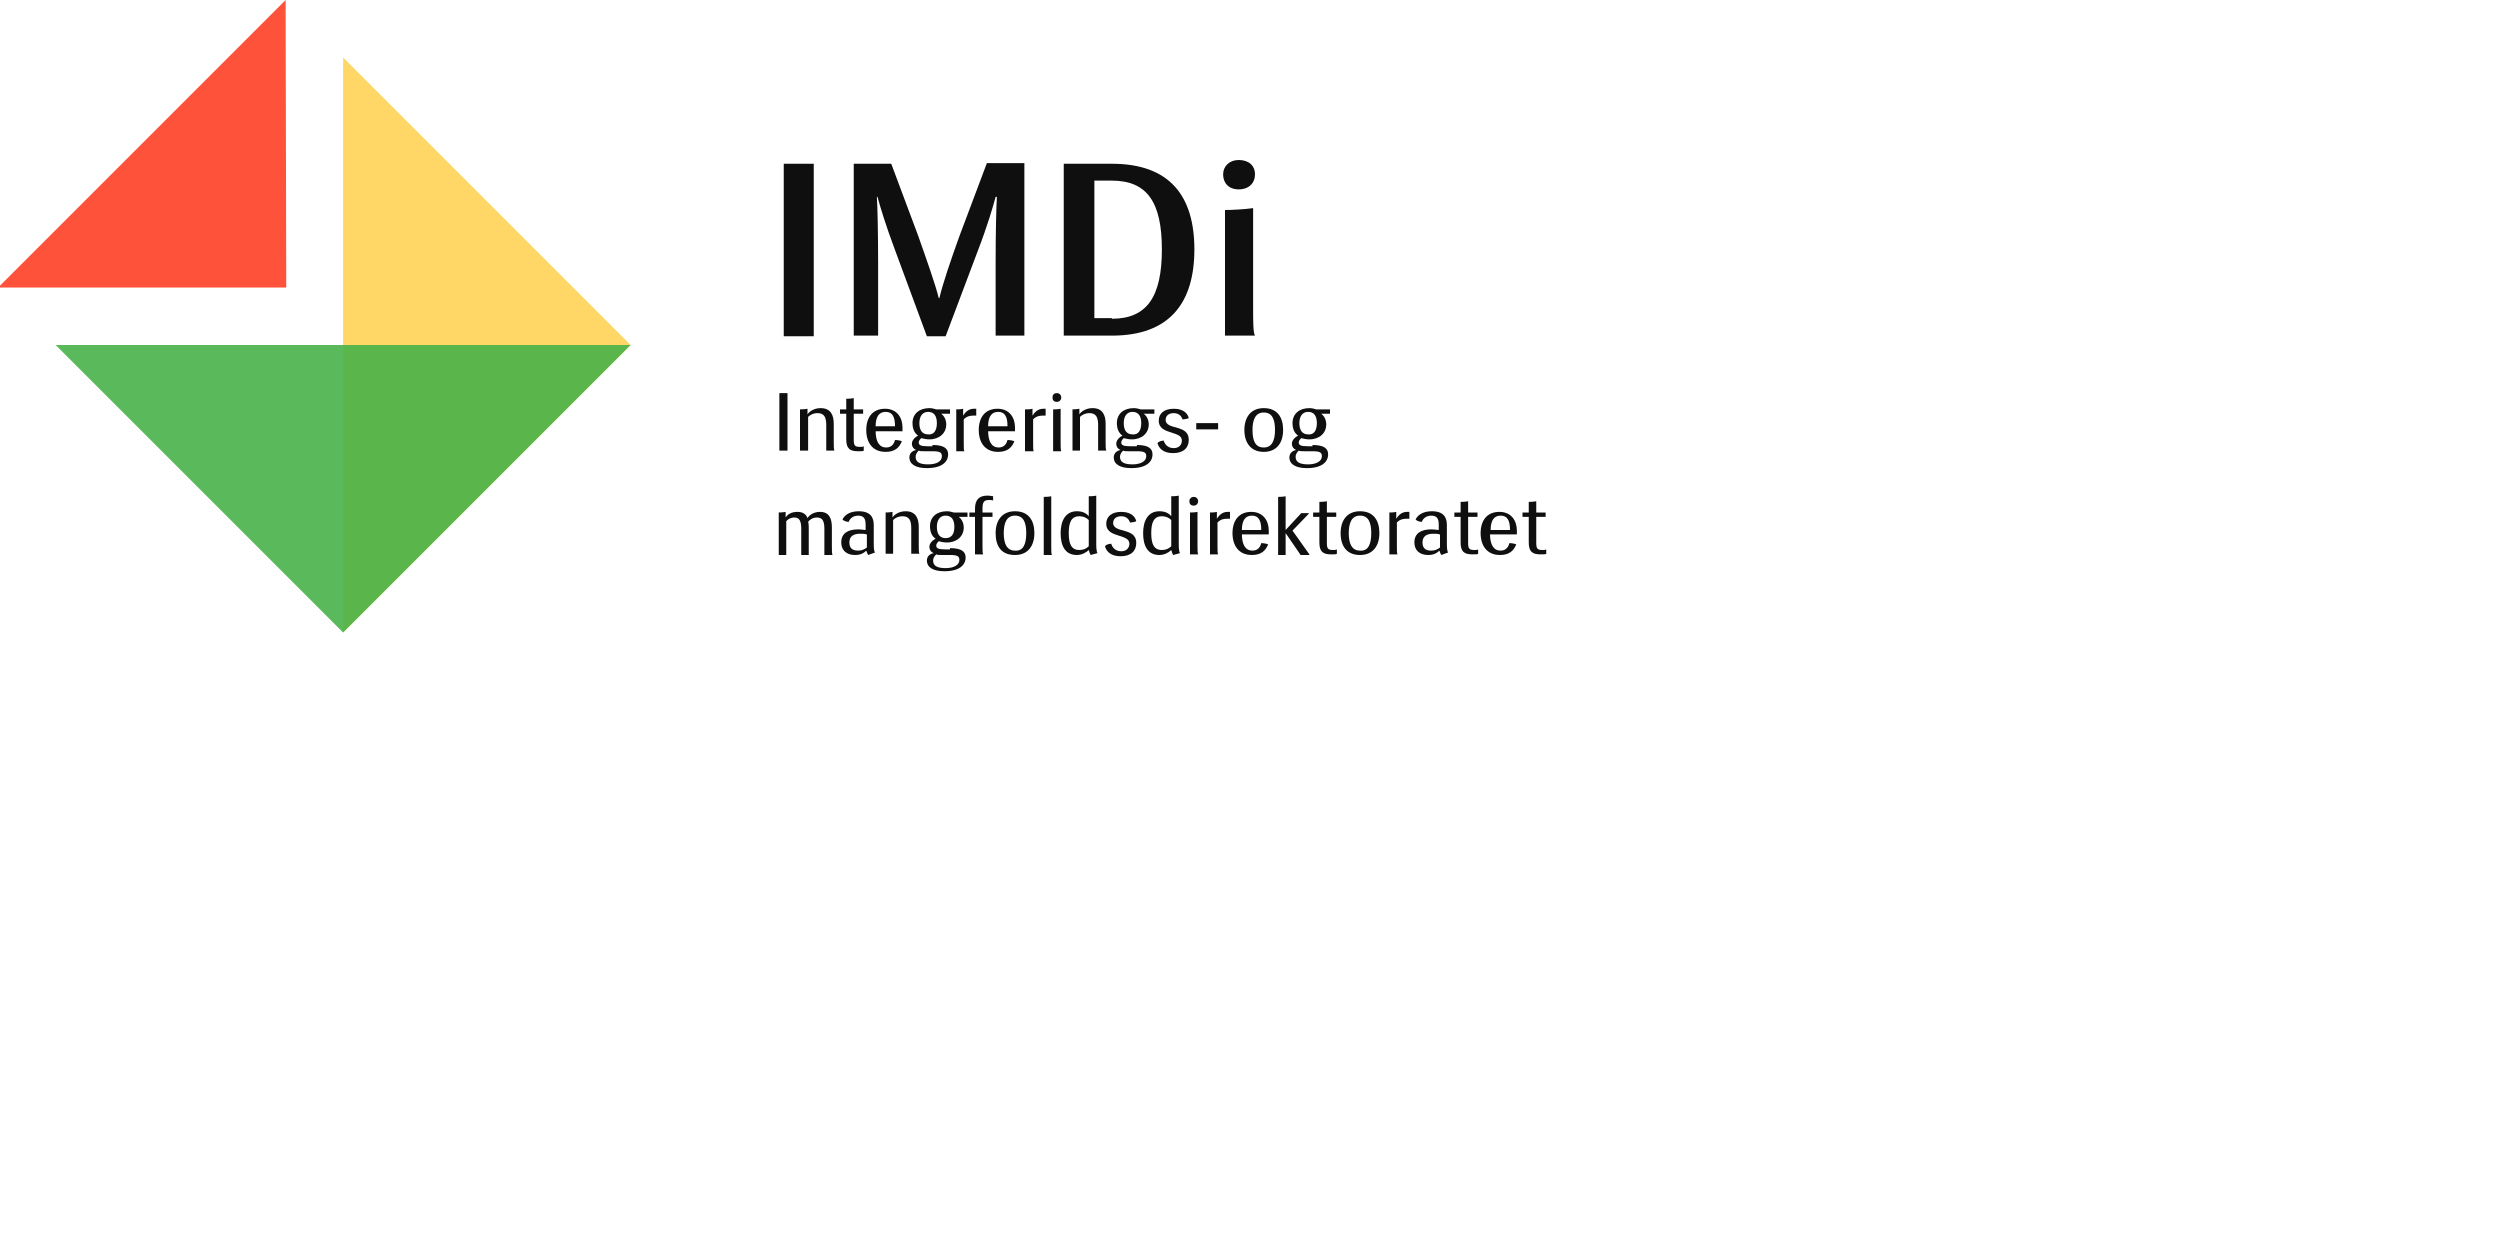 <?xml version="1.0" encoding="utf-8"?>
<!-- Generator: Adobe Illustrator 18.1.1, SVG Export Plug-In . SVG Version: 6.00 Build 0)  -->
<svg version="1.1" id="Layer_1" xmlns="http://www.w3.org/2000/svg" xmlns:xlink="http://www.w3.org/1999/xlink" x="0px" y="0px"
	 width="400px" height="200px" viewBox="0 0 400 200" enable-background="new 0 0 400 200" xml:space="preserve">
<g>
	<g>
		<polygon fill="#FFD766" points="54.9,101.2 100.9,55.2 54.9,9.2 		"/>
	</g>
	<polygon opacity="0.9" fill="#49B249" points="8.9,55.2 54.9,101.2 100.9,55.2 	"/>
	<g>
		<polygon fill="#FF523B" points="-0.3,46 45.8,46 45.7,0 		"/>
	</g>
</g>
<g>
	<path fill="#0F0F0F" d="M125.4,26.2h4.8v27.6h-4.8V26.2z"/>
	<path fill="#0F0F0F" d="M136.6,26.2h6l4.3,11.5c1.3,3.7,2.8,7.9,3.3,10h0.1c0.5-2.2,1.9-6.3,3.2-9.9l4.4-11.7h6v27.6h-4.6V42.2
		c0-5,0.1-9.1,0.2-10.7h-0.2c-0.4,1.5-1.3,4.6-2.8,8.5l-5.2,13.8h-3l-5.1-13.8c-1.5-4-2.4-7-2.8-8.5h-0.1c0.1,1.6,0.2,5.7,0.2,10.7
		v11.5h-3.9V26.2z"/>
	<path fill="#0F0F0F" d="M170.3,26.2h7.6c9.3,0,13.2,5.2,13.2,13.7s-3.9,13.8-13.2,13.8h-7.7V26.2z M177.9,51c5.6,0,8-3.5,8-11.1
		s-2.4-11-8-11h-2.8v22H177.9z"/>
	<path fill="#0F0F0F" d="M198.2,25.6c1.6,0,2.6,0.9,2.6,2.3c0,1.4-1,2.4-2.6,2.4c-1.6,0-2.5-1-2.5-2.4
		C195.7,26.6,196.7,25.6,198.2,25.6z M196,33.6c1,0,3.1-0.1,4.5-0.3v15.9c0,2.2,0,4.1,0.3,4.5H196V33.6z"/>
</g>
<g>
	<g>
		<path fill="#0F0F0F" d="M124.7,62.9h1.3v9.2h-1.3V62.9z"/>
		<path fill="#0F0F0F" d="M128,65.5c0.1,0,0.7,0,1.2-0.1v0.9c0.3-0.5,1.1-1,2.1-1c1.6,0,2.1,1.1,2.1,2.5v2.8c0,0.7,0,1.3,0.1,1.5
			h-1.3V68c0-1.2-0.3-1.9-1.4-1.9c-0.7,0-1.2,0.3-1.5,0.6v5.4H128V65.5z"/>
		<path fill="#0F0F0F" d="M135.3,66.2h-0.9v-0.7h1v-1.7c0.1,0,0.7,0,1.2-0.1v1.8h1.5v0.7h-1.5v4.2c0,0.9,0.2,1.1,1,1.1
			c0.2,0,0.5,0,0.6-0.1c0,0.1,0,0.2,0,0.4c0,0.1,0,0.3,0,0.3c-0.1,0.1-0.4,0.1-0.9,0.1c-1.3,0-1.9-0.4-1.9-1.9V66.2z"/>
		<path fill="#0F0F0F" d="M140.1,68.9c0,1.8,0.6,2.7,1.7,2.7c1,0,1.3-0.8,1.4-1.2c0.4,0,0.9,0.1,1.1,0.2c-0.4,1-1.1,1.7-2.6,1.7
			c-2.1,0-3.1-1.5-3.1-3.5c0-2,1-3.4,3-3.4c1.9,0,2.8,1.4,2.8,3c0,0.2,0,0.4,0,0.6H140.1z M143.2,68.2c0-1.5-0.4-2.3-1.5-2.3
			c-1,0-1.6,0.7-1.6,2.3H143.2z"/>
		<path fill="#0F0F0F" d="M149.2,71.2c1.9,0,2.5,0.6,2.5,1.5c0,1.2-1,2.2-3.4,2.2c-1.9,0-2.8-0.7-2.8-1.7c0-0.7,0.5-1.1,1.1-1.2
			c-0.5-0.2-0.7-0.6-0.7-1c0-0.5,0.4-1,1-1.3c-0.6-0.4-0.9-1.1-0.9-2c0-1.5,1.1-2.4,2.7-2.4c0.4,0,0.8,0.1,1.1,0.2h2.2v0.7h-1.4
			c0.3,0.2,0.8,0.8,0.8,1.7c0,1.4-1.1,2.4-2.7,2.4c-0.5,0-0.9-0.1-1.3-0.2c-0.2,0.2-0.4,0.4-0.4,0.7c0,0.4,0.3,0.6,1.4,0.6H149.2z
			 M148,72.2c-0.5,0-0.8,0-1-0.1c-0.2,0.2-0.5,0.5-0.5,1c0,0.8,0.6,1.2,2,1.2s2.2-0.5,2.2-1.3c0-0.6-0.3-0.8-1.5-0.8H148z
			 M149.9,67.7c0-1.2-0.5-1.8-1.4-1.8c-0.9,0-1.4,0.7-1.4,1.8c0,1.2,0.5,1.8,1.4,1.8C149.4,69.6,149.9,68.9,149.9,67.7z"/>
		<path fill="#0F0F0F" d="M152.9,65.5c0.4,0,0.8,0,1.2-0.1v1.1h0c0.2-0.3,0.7-1.1,1.7-1.1c0.1,0,0.3,0,0.4,0c0,0.1,0,0.3,0,0.5
			c0,0.2,0,0.5,0,0.6c-0.1,0-0.3,0-0.5,0c-1,0-1.4,0.5-1.5,0.6v3.7c0,0.8,0,1.3,0.1,1.4h-1.3V65.5z"/>
		<path fill="#0F0F0F" d="M158.1,68.9c0,1.8,0.6,2.7,1.7,2.7c1,0,1.3-0.8,1.4-1.2c0.4,0,0.9,0.1,1.1,0.2c-0.4,1-1.1,1.7-2.6,1.7
			c-2.1,0-3.1-1.5-3.1-3.5c0-2,1-3.4,3-3.4c1.9,0,2.8,1.4,2.8,3c0,0.2,0,0.4,0,0.6H158.1z M161.2,68.2c0-1.5-0.4-2.3-1.5-2.3
			c-1,0-1.6,0.7-1.6,2.3H161.2z"/>
		<path fill="#0F0F0F" d="M164,65.5c0.4,0,0.8,0,1.2-0.1v1.1h0c0.2-0.3,0.7-1.1,1.7-1.1c0.1,0,0.3,0,0.4,0c0,0.1,0,0.3,0,0.5
			c0,0.2,0,0.5,0,0.6c-0.1,0-0.3,0-0.5,0c-1,0-1.4,0.5-1.5,0.6v3.7c0,0.8,0,1.3,0.1,1.4H164V65.5z"/>
		<path fill="#0F0F0F" d="M169.1,62.9c0.4,0,0.7,0.3,0.7,0.7c0,0.4-0.3,0.7-0.7,0.7c-0.5,0-0.7-0.3-0.7-0.7
			C168.4,63.2,168.6,62.9,169.1,62.9z M168.5,65.5c0.1,0,0.8,0,1.2-0.1v5.3c0,0.7,0,1.3,0.1,1.5h-1.3V65.5z"/>
		<path fill="#0F0F0F" d="M171.5,65.5c0.1,0,0.7,0,1.2-0.1v0.9c0.3-0.5,1.1-1,2.1-1c1.6,0,2.1,1.1,2.1,2.5v2.8c0,0.7,0,1.3,0.1,1.5
			h-1.3V68c0-1.2-0.3-1.9-1.4-1.9c-0.7,0-1.2,0.3-1.5,0.6v5.4h-1.2V65.5z"/>
		<path fill="#0F0F0F" d="M181.9,71.2c1.9,0,2.5,0.6,2.5,1.5c0,1.2-1,2.2-3.4,2.2c-1.9,0-2.8-0.7-2.8-1.7c0-0.7,0.5-1.1,1.1-1.2
			c-0.5-0.2-0.7-0.6-0.7-1c0-0.5,0.4-1,1-1.3c-0.6-0.4-0.9-1.1-0.9-2c0-1.5,1.1-2.4,2.7-2.4c0.4,0,0.8,0.1,1.1,0.2h2.2v0.7H183
			c0.3,0.2,0.8,0.8,0.8,1.7c0,1.4-1.1,2.4-2.7,2.4c-0.5,0-0.9-0.1-1.3-0.2c-0.2,0.2-0.4,0.4-0.4,0.7c0,0.4,0.3,0.6,1.4,0.6H181.9z
			 M180.7,72.2c-0.5,0-0.8,0-1-0.1c-0.2,0.2-0.5,0.5-0.5,1c0,0.8,0.6,1.2,2,1.2c1.3,0,2.2-0.5,2.2-1.3c0-0.6-0.3-0.8-1.5-0.8H180.7z
			 M182.6,67.7c0-1.2-0.5-1.8-1.4-1.8c-0.9,0-1.4,0.7-1.4,1.8c0,1.2,0.5,1.8,1.4,1.8C182.1,69.6,182.6,68.9,182.6,67.7z"/>
		<path fill="#0F0F0F" d="M186.2,70.5c0.1,0.4,0.5,1.2,1.6,1.2c0.8,0,1.3-0.5,1.3-1.2c0-0.8-0.8-1-1.7-1.3c-0.9-0.3-2-0.6-2-1.9
			c0-1.1,0.8-1.9,2.4-1.9c1.8,0,2.3,1,2.4,1.5c-0.2,0.1-0.7,0.2-1,0.2c-0.1-0.3-0.4-1-1.4-1c-0.8,0-1.3,0.4-1.3,1.1
			c0,0.7,0.8,1,1.7,1.2c1,0.3,2,0.6,2,2c0,1.2-0.8,2.1-2.5,2.1c-1.6,0-2.3-0.8-2.5-1.6C185.4,70.6,185.9,70.5,186.2,70.5z"/>
		<path fill="#0F0F0F" d="M191.4,67.7h3.5v1h-3.5V67.7z"/>
		<path fill="#0F0F0F" d="M199.1,68.8c0-2,1-3.5,3.1-3.5c2.2,0,3.1,1.5,3.1,3.5c0,2-1,3.5-3.1,3.5C200.1,72.3,199.1,70.8,199.1,68.8
			z M204,68.8c0-1.8-0.5-2.8-1.8-2.8c-1.3,0-1.8,1.1-1.8,2.8c0,1.8,0.5,2.8,1.8,2.8C203.5,71.6,204,70.5,204,68.8z"/>
		<path fill="#0F0F0F" d="M210,71.2c1.9,0,2.5,0.6,2.5,1.5c0,1.2-1,2.2-3.4,2.2c-1.9,0-2.8-0.7-2.8-1.7c0-0.7,0.5-1.1,1.1-1.2
			c-0.5-0.2-0.7-0.6-0.7-1c0-0.5,0.4-1,1-1.3c-0.6-0.4-0.9-1.1-0.9-2c0-1.5,1.1-2.4,2.7-2.4c0.4,0,0.8,0.1,1.1,0.2h2.2v0.7h-1.4
			c0.3,0.2,0.8,0.8,0.8,1.7c0,1.4-1.1,2.4-2.7,2.4c-0.5,0-0.9-0.1-1.3-0.2c-0.2,0.2-0.4,0.4-0.4,0.7c0,0.4,0.3,0.6,1.4,0.6H210z
			 M208.8,72.2c-0.5,0-0.8,0-1-0.1c-0.2,0.2-0.5,0.5-0.5,1c0,0.8,0.6,1.2,2,1.2c1.3,0,2.2-0.5,2.2-1.3c0-0.6-0.3-0.8-1.5-0.8H208.8z
			 M210.7,67.7c0-1.2-0.5-1.8-1.4-1.8c-0.9,0-1.4,0.7-1.4,1.8c0,1.2,0.5,1.8,1.4,1.8C210.2,69.6,210.7,68.9,210.7,67.7z"/>
		<path fill="#0F0F0F" d="M124.5,82c0.1,0,0.7,0,1.2-0.1v0.9c0.3-0.5,0.9-0.9,1.9-0.9c0.9,0,1.4,0.4,1.6,1c0.3-0.5,1-1,2-1
			c1.5,0,1.9,1.1,1.9,2.5v2.9c0,0.7,0,1.3,0.1,1.5h-1.3v-4.1c0-1.2-0.2-1.9-1.2-1.9c-0.7,0-1.2,0.4-1.4,0.7c0.1,0.3,0.1,0.7,0.1,1
			v4.3h-1.2v-4.1c0-1.2-0.2-1.9-1.1-1.9c-0.6,0-1.1,0.3-1.3,0.6v5.4h-1.2V82z"/>
		<path fill="#0F0F0F" d="M138.9,88.8c-0.1-0.2-0.2-0.4-0.3-0.7c-0.4,0.4-0.9,0.7-1.8,0.7c-1.4,0-2.2-0.8-2.2-2
			c0-1.5,1.1-2.1,2.7-2.1c0.5,0,1,0.1,1.2,0.1V84c0-0.9-0.2-1.5-1.2-1.5c-0.9,0-1.4,0.6-1.5,1c-0.4,0-0.9-0.2-1-0.4
			c0.4-0.8,1.3-1.3,2.6-1.3c1.9,0,2.4,1,2.4,2.2v2.7c0,0.8,0,1.4,0.2,1.7L138.9,88.8z M138.6,85.5c-0.2-0.1-0.5-0.1-1-0.1
			c-0.9,0-1.7,0.3-1.7,1.4c0,1,0.6,1.3,1.4,1.3c0.6,0,1-0.2,1.4-0.5V85.5z"/>
		<path fill="#0F0F0F" d="M141.6,82c0.1,0,0.7,0,1.2-0.1v0.9c0.3-0.5,1.1-1,2.1-1c1.6,0,2.1,1.1,2.1,2.5v2.8c0,0.7,0,1.3,0.1,1.5
			h-1.3v-4.1c0-1.2-0.3-1.9-1.4-1.9c-0.7,0-1.2,0.3-1.5,0.6v5.4h-1.2V82z"/>
		<path fill="#0F0F0F" d="M152,87.7c1.9,0,2.5,0.6,2.5,1.5c0,1.2-1,2.2-3.4,2.2c-1.9,0-2.8-0.7-2.8-1.7c0-0.7,0.5-1.1,1.1-1.2
			c-0.5-0.2-0.7-0.6-0.7-1c0-0.5,0.4-1,1-1.3c-0.6-0.4-0.9-1.1-0.9-2c0-1.5,1.1-2.4,2.7-2.4c0.4,0,0.8,0.1,1.1,0.2h2.2v0.7h-1.4
			c0.3,0.2,0.8,0.8,0.8,1.7c0,1.4-1.1,2.4-2.7,2.4c-0.5,0-0.9-0.1-1.3-0.2c-0.2,0.2-0.4,0.4-0.4,0.7c0,0.4,0.3,0.6,1.4,0.6H152z
			 M150.8,88.8c-0.5,0-0.8,0-1-0.1c-0.2,0.2-0.5,0.5-0.5,1c0,0.8,0.6,1.2,2,1.2c1.3,0,2.2-0.5,2.2-1.3c0-0.6-0.3-0.8-1.5-0.8H150.8z
			 M152.7,84.3c0-1.2-0.5-1.8-1.4-1.8c-0.9,0-1.4,0.7-1.4,1.8c0,1.2,0.5,1.8,1.4,1.8C152.2,86.1,152.7,85.5,152.7,84.3z"/>
		<path fill="#0F0F0F" d="M156,82.7h-0.9V82h0.9v-0.6c0-1.6,0.8-2.1,2-2.1c0.5,0,0.8,0.1,0.9,0.1c0,0.1,0,0.2,0,0.3
			c0,0.2,0,0.4,0,0.4c-0.1-0.1-0.4-0.1-0.7-0.1c-0.8,0-1,0.4-1,1.4V82h1.6v0.7h-1.6v4.5c0,0.7,0,1.3,0.1,1.5H156V82.7z"/>
		<path fill="#0F0F0F" d="M159.3,85.3c0-2,1-3.5,3.1-3.5c2.2,0,3.1,1.5,3.1,3.5c0,2-1,3.5-3.1,3.5C160.2,88.8,159.3,87.4,159.3,85.3
			z M164.2,85.3c0-1.8-0.5-2.8-1.8-2.8c-1.3,0-1.8,1.1-1.8,2.8s0.5,2.8,1.8,2.8C163.7,88.2,164.2,87.1,164.2,85.3z"/>
		<path fill="#0F0F0F" d="M167,79.5c0.1,0,0.8,0,1.2-0.1v7.9c0,0.7,0,1.3,0.1,1.5H167V79.5z"/>
		<path fill="#0F0F0F" d="M174.5,88.8c-0.1-0.2-0.2-0.4-0.3-0.8c-0.4,0.4-1.1,0.8-1.9,0.8c-1.9,0-2.6-1.5-2.6-3.5
			c0-2,0.8-3.5,2.6-3.5c0.9,0,1.5,0.3,1.9,0.8v-3.2c0.1,0,0.8,0,1.2-0.1v7.5c0,0.6,0,1.4,0.2,1.7L174.5,88.8z M174.2,83.2
			c-0.4-0.4-0.9-0.6-1.5-0.6c-1.3,0-1.7,1-1.7,2.7c0,1.7,0.4,2.7,1.7,2.7c0.6,0,1.1-0.2,1.5-0.6V83.2z"/>
		<path fill="#0F0F0F" d="M177.8,87c0.1,0.4,0.5,1.2,1.6,1.2c0.8,0,1.3-0.5,1.3-1.2c0-0.8-0.8-1-1.7-1.3c-0.9-0.3-2-0.6-2-1.9
			c0-1.1,0.8-1.9,2.4-1.9c1.8,0,2.3,1,2.4,1.5c-0.2,0.1-0.7,0.2-1,0.2c-0.1-0.3-0.4-1-1.4-1c-0.8,0-1.3,0.4-1.3,1.1
			c0,0.7,0.8,1,1.7,1.2c1,0.3,2,0.6,2,2c0,1.2-0.8,2.1-2.5,2.1c-1.6,0-2.3-0.8-2.5-1.6C177,87.1,177.5,87,177.8,87z"/>
		<path fill="#0F0F0F" d="M187.7,88.8c-0.1-0.2-0.2-0.4-0.3-0.8c-0.4,0.4-1.1,0.8-1.9,0.8c-1.9,0-2.6-1.5-2.6-3.5
			c0-2,0.8-3.5,2.6-3.5c0.9,0,1.5,0.3,1.9,0.8v-3.2c0.1,0,0.8,0,1.2-0.1v7.5c0,0.6,0,1.4,0.2,1.7L187.7,88.8z M187.4,83.2
			c-0.4-0.4-0.9-0.6-1.5-0.6c-1.3,0-1.7,1-1.7,2.7c0,1.7,0.4,2.7,1.7,2.7c0.6,0,1.1-0.2,1.5-0.6V83.2z"/>
		<path fill="#0F0F0F" d="M191,79.5c0.4,0,0.7,0.3,0.7,0.7s-0.3,0.7-0.7,0.7c-0.5,0-0.7-0.3-0.7-0.7S190.6,79.5,191,79.5z M190.4,82
			c0.1,0,0.8,0,1.2-0.1v5.3c0,0.7,0,1.3,0.1,1.5h-1.3V82z"/>
		<path fill="#0F0F0F" d="M193.5,82c0.4,0,0.8,0,1.2-0.1V83h0c0.2-0.3,0.7-1.1,1.7-1.1c0.1,0,0.3,0,0.4,0c0,0.1,0,0.3,0,0.5
			c0,0.2,0,0.5,0,0.6c-0.1,0-0.3,0-0.5,0c-1,0-1.4,0.5-1.5,0.6v3.7c0,0.8,0,1.3,0.1,1.4h-1.3V82z"/>
		<path fill="#0F0F0F" d="M198.7,85.4c0,1.8,0.6,2.7,1.7,2.7c1,0,1.3-0.8,1.4-1.2c0.4,0,0.9,0.1,1.1,0.2c-0.4,1-1.1,1.7-2.6,1.7
			c-2.1,0-3.1-1.5-3.1-3.5c0-2,1-3.4,3-3.4c1.9,0,2.8,1.4,2.8,3c0,0.2,0,0.4,0,0.6H198.7z M201.8,84.8c0-1.5-0.4-2.3-1.5-2.3
			c-1,0-1.6,0.7-1.6,2.3H201.8z"/>
		<path fill="#0F0F0F" d="M204.5,79.5c0.1,0,0.8,0,1.2-0.1v5.4h0l2.5-2.7h1.2v0.1l-2.6,2.7l2.7,3.8v0.1h-1.4l-2.4-3.5h0v3.5h-1.2
			V79.5z"/>
		<path fill="#0F0F0F" d="M211,82.7h-0.9V82h1v-1.7c0.1,0,0.7,0,1.2-0.1V82h1.5v0.7h-1.5v4.2c0,0.9,0.2,1.1,1,1.1
			c0.2,0,0.5,0,0.6-0.1c0,0.1,0,0.2,0,0.4c0,0.1,0,0.3,0,0.3c-0.1,0.1-0.4,0.1-0.9,0.1c-1.3,0-1.9-0.4-1.9-1.9V82.7z"/>
		<path fill="#0F0F0F" d="M214.5,85.3c0-2,1-3.5,3.1-3.5c2.2,0,3.1,1.5,3.1,3.5c0,2-1,3.5-3.1,3.5C215.5,88.8,214.5,87.4,214.5,85.3
			z M219.4,85.3c0-1.8-0.5-2.8-1.8-2.8c-1.3,0-1.8,1.1-1.8,2.8s0.5,2.8,1.8,2.8C218.9,88.2,219.4,87.1,219.4,85.3z"/>
		<path fill="#0F0F0F" d="M222.2,82c0.4,0,0.8,0,1.2-0.1V83h0c0.2-0.3,0.7-1.1,1.7-1.1c0.1,0,0.3,0,0.4,0c0,0.1,0,0.3,0,0.5
			c0,0.2,0,0.5,0,0.6c-0.1,0-0.3,0-0.5,0c-1,0-1.4,0.5-1.5,0.6v3.7c0,0.8,0,1.3,0.1,1.4h-1.3V82z"/>
		<path fill="#0F0F0F" d="M230.6,88.8c-0.1-0.2-0.2-0.4-0.3-0.7c-0.4,0.4-0.9,0.7-1.8,0.7c-1.4,0-2.2-0.8-2.2-2
			c0-1.5,1.1-2.1,2.7-2.1c0.5,0,1,0.1,1.2,0.1V84c0-0.9-0.2-1.5-1.2-1.5c-0.9,0-1.4,0.6-1.5,1c-0.4,0-0.9-0.2-1-0.4
			c0.4-0.8,1.3-1.3,2.6-1.3c1.9,0,2.4,1,2.4,2.2v2.7c0,0.8,0,1.4,0.2,1.7L230.6,88.8z M230.3,85.5c-0.2-0.1-0.5-0.1-1-0.1
			c-0.9,0-1.7,0.3-1.7,1.4c0,1,0.6,1.3,1.4,1.3c0.6,0,1-0.2,1.4-0.5V85.5z"/>
		<path fill="#0F0F0F" d="M233.6,82.7h-0.9V82h1v-1.7c0.1,0,0.7,0,1.2-0.1V82h1.5v0.7h-1.5v4.2c0,0.9,0.2,1.1,1,1.1
			c0.2,0,0.5,0,0.6-0.1c0,0.1,0,0.2,0,0.4c0,0.1,0,0.3,0,0.3c-0.1,0.1-0.4,0.1-0.9,0.1c-1.3,0-1.9-0.4-1.9-1.9V82.7z"/>
		<path fill="#0F0F0F" d="M238.4,85.4c0,1.8,0.6,2.7,1.7,2.7c1,0,1.3-0.8,1.4-1.2c0.4,0,0.9,0.1,1.1,0.2c-0.4,1-1.1,1.7-2.6,1.7
			c-2.1,0-3.1-1.5-3.1-3.5c0-2,1-3.4,3-3.4c1.9,0,2.8,1.4,2.8,3c0,0.2,0,0.4,0,0.6H238.4z M241.6,84.8c0-1.5-0.4-2.3-1.5-2.3
			c-1,0-1.6,0.7-1.6,2.3H241.6z"/>
		<path fill="#0F0F0F" d="M244.5,82.7h-0.9V82h1v-1.7c0.1,0,0.7,0,1.2-0.1V82h1.5v0.7h-1.5v4.2c0,0.9,0.2,1.1,1,1.1
			c0.2,0,0.5,0,0.6-0.1c0,0.1,0,0.2,0,0.4c0,0.1,0,0.3,0,0.3c-0.1,0.1-0.4,0.1-0.9,0.1c-1.3,0-1.9-0.4-1.9-1.9V82.7z"/>
	</g>
</g>
</svg>
